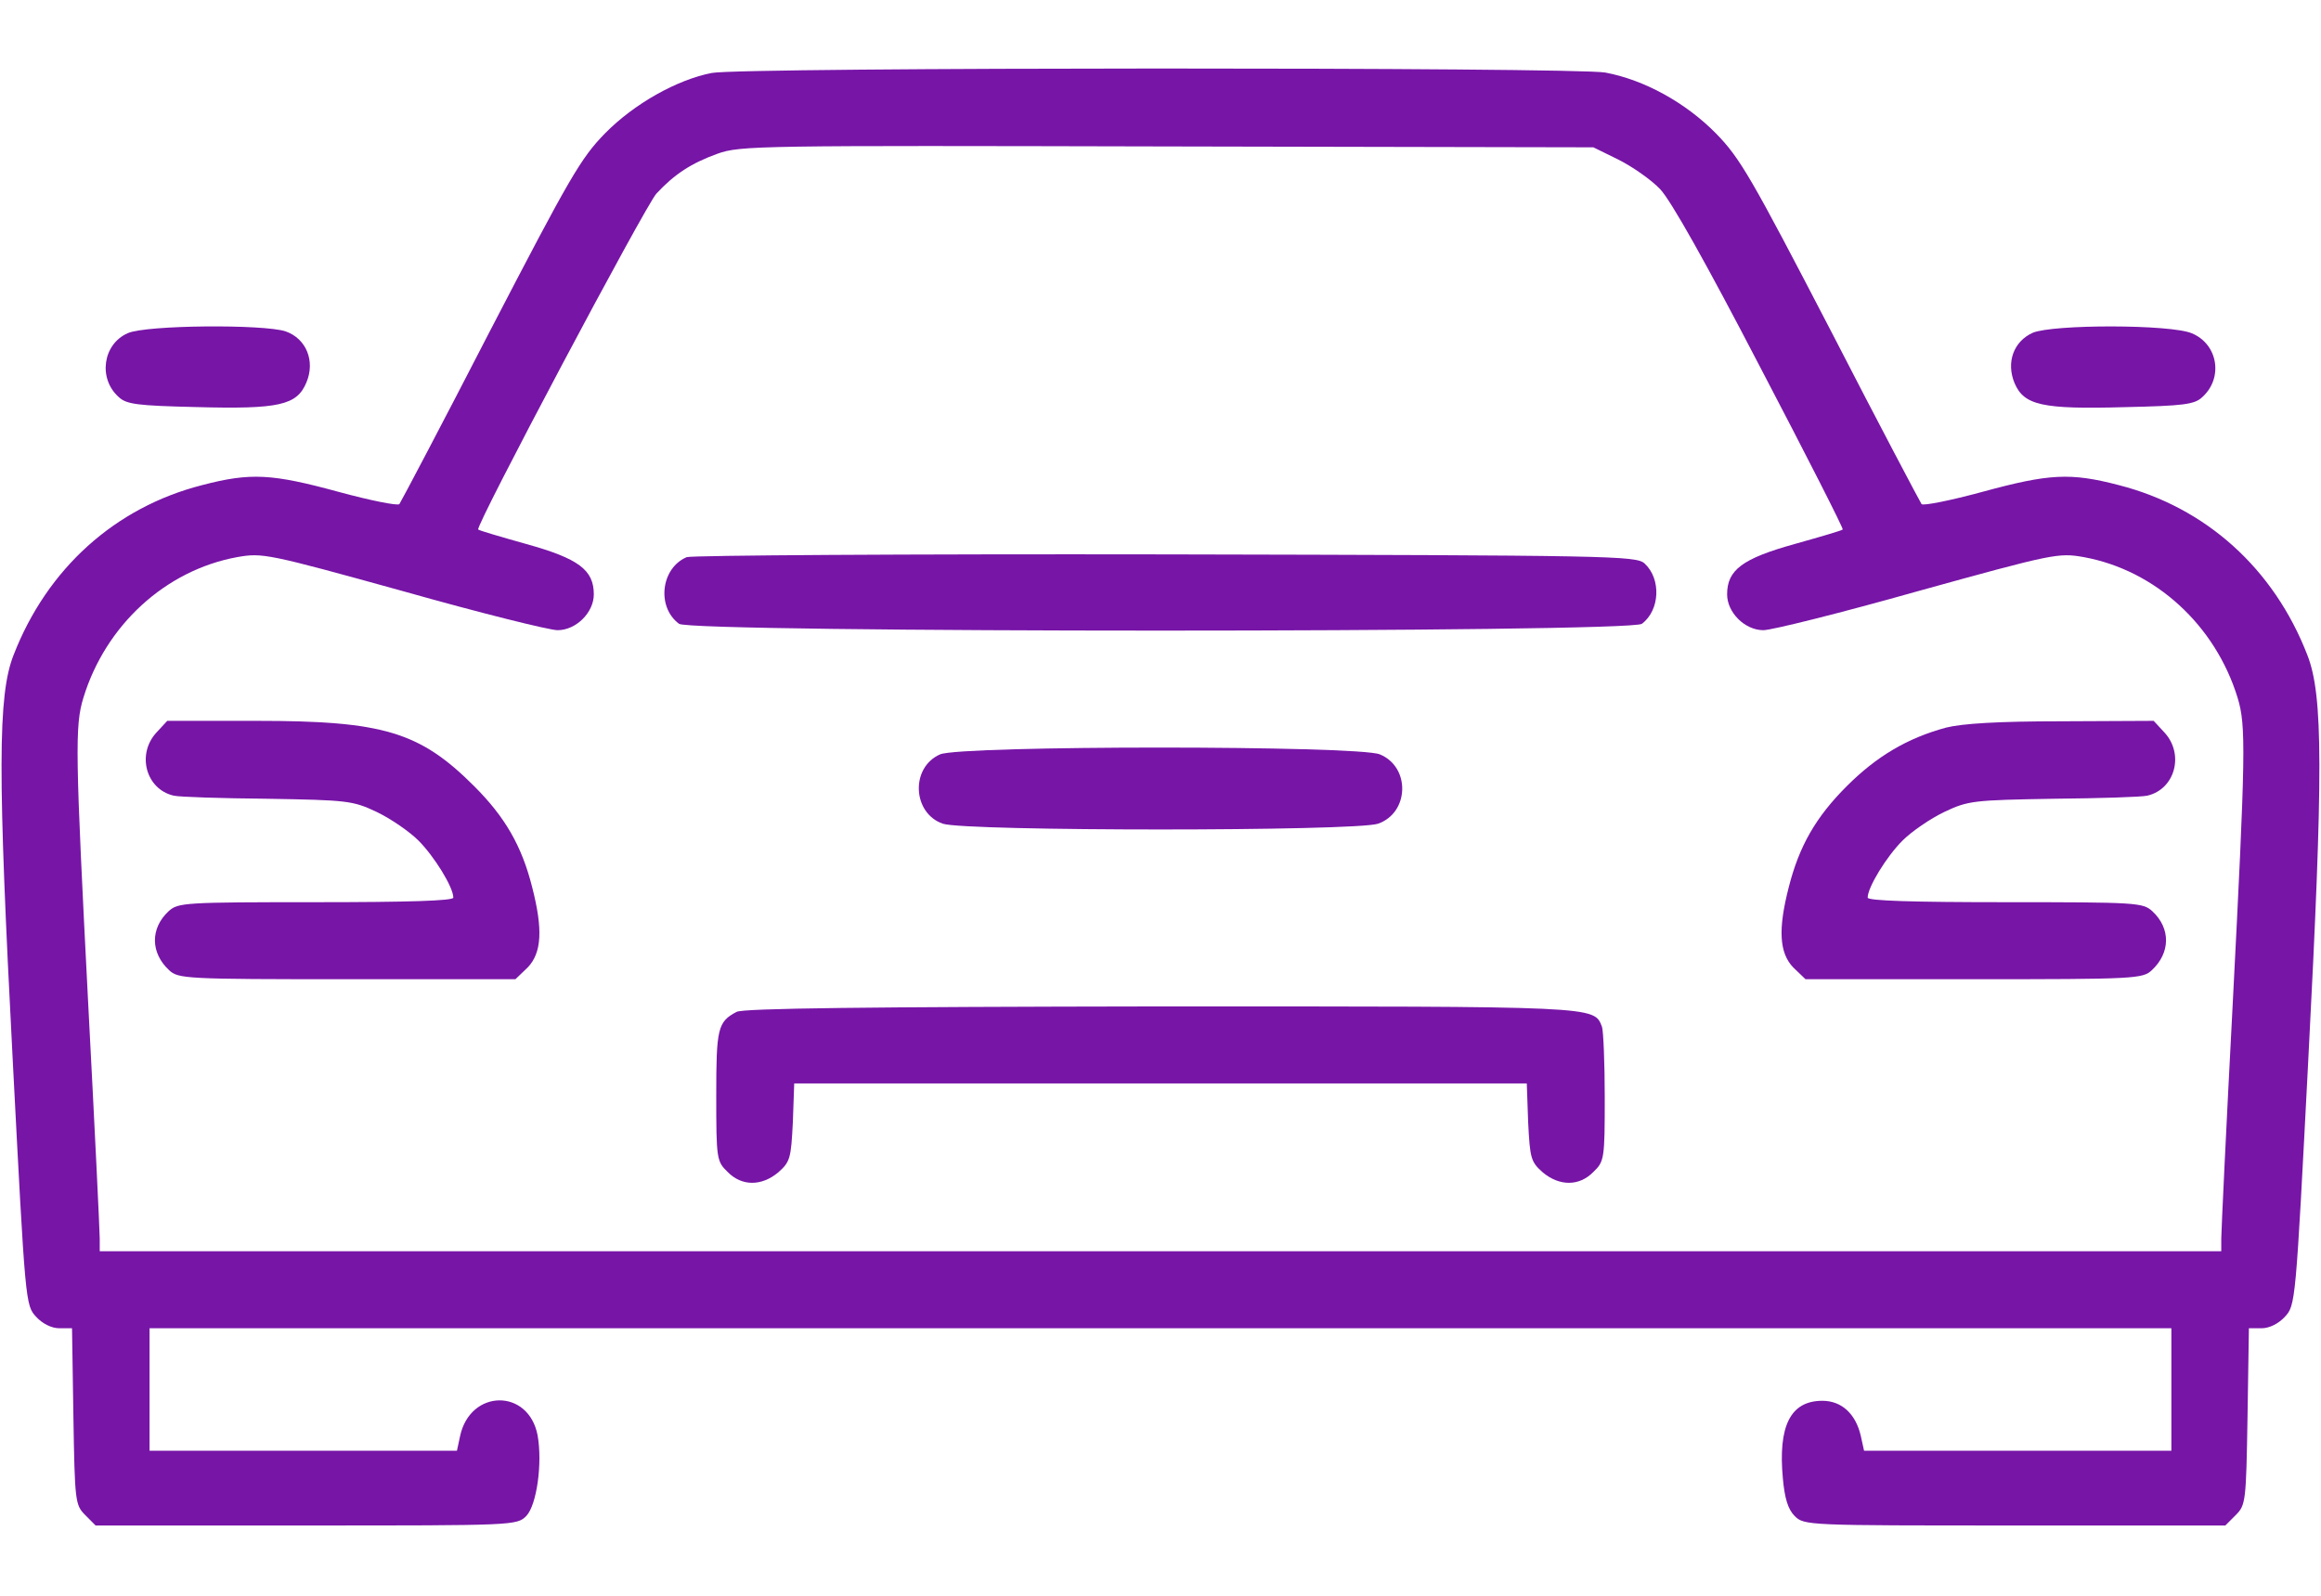 <svg width="32" height="22" viewBox="0 0 32 22" fill="none" xmlns="http://www.w3.org/2000/svg">
<path d="M9.812 1.006C9.331 1.1 8.743 1.431 8.343 1.837C8.006 2.181 7.856 2.444 6.756 4.562C6.093 5.85 5.525 6.925 5.506 6.95C5.481 6.975 5.106 6.9 4.668 6.781C3.75 6.531 3.456 6.513 2.787 6.688C1.587 6.994 0.65 7.838 0.187 9.031C-0.032 9.588 -0.032 10.65 0.175 14.606C0.35 17.981 0.35 17.994 0.5 18.156C0.587 18.25 0.712 18.312 0.818 18.312H0.993L1.012 19.531C1.031 20.7 1.037 20.75 1.175 20.887L1.318 21.031H4.218C7.087 21.031 7.125 21.031 7.256 20.9C7.4 20.75 7.481 20.175 7.412 19.788C7.287 19.137 6.481 19.15 6.343 19.8L6.3 20H4.181H2.062V19.156V18.312H16H29.937V19.156V20H27.818H25.7L25.656 19.8C25.587 19.494 25.393 19.312 25.125 19.312C24.687 19.312 24.512 19.656 24.581 20.387C24.606 20.656 24.65 20.806 24.743 20.9C24.875 21.031 24.912 21.031 27.781 21.031H30.681L30.825 20.887C30.962 20.75 30.968 20.7 30.987 19.531L31.006 18.312H31.181C31.287 18.312 31.412 18.25 31.5 18.156C31.65 17.994 31.65 17.981 31.825 14.606C32.031 10.65 32.031 9.588 31.812 9.031C31.35 7.838 30.412 6.994 29.212 6.688C28.543 6.513 28.25 6.531 27.331 6.781C26.893 6.9 26.518 6.975 26.493 6.95C26.475 6.925 25.906 5.85 25.243 4.562C24.143 2.444 23.993 2.181 23.656 1.837C23.237 1.413 22.668 1.1 22.131 1C21.712 0.925 10.218 0.925 9.812 1.006ZM22.312 2.2C22.5 2.294 22.762 2.475 22.887 2.606C23.037 2.763 23.518 3.619 24.268 5.062C24.906 6.281 25.418 7.287 25.406 7.3C25.4 7.312 25.1 7.4 24.743 7.5C24.025 7.7 23.812 7.856 23.812 8.194C23.812 8.444 24.056 8.688 24.312 8.688C24.425 8.688 25.381 8.45 26.443 8.15C28.318 7.631 28.381 7.619 28.731 7.681C29.718 7.862 30.543 8.619 30.85 9.619C30.968 10.006 30.962 10.363 30.781 13.875C30.693 15.544 30.625 16.981 30.625 17.075V17.25H16H1.375V17.075C1.375 16.981 1.306 15.544 1.218 13.875C1.037 10.363 1.031 10.006 1.15 9.619C1.456 8.619 2.281 7.862 3.268 7.681C3.618 7.619 3.681 7.631 5.556 8.15C6.618 8.45 7.575 8.688 7.687 8.688C7.943 8.688 8.187 8.444 8.187 8.194C8.187 7.856 7.975 7.7 7.256 7.5C6.9 7.4 6.6 7.312 6.593 7.3C6.55 7.256 8.9 2.831 9.05 2.669C9.3 2.4 9.531 2.25 9.893 2.119C10.206 2.006 10.468 2.006 16.093 2.019L21.968 2.031L22.312 2.2Z" fill="#7715A7"/>
<path d="M9.468 7.681C9.112 7.831 9.049 8.368 9.362 8.6C9.518 8.725 22.48 8.725 22.637 8.6C22.887 8.412 22.905 7.981 22.674 7.768C22.555 7.662 22.224 7.656 16.068 7.643C12.505 7.637 9.537 7.656 9.468 7.681Z" fill="#7715A7"/>
<path d="M2.156 10.1C1.881 10.4 2.012 10.881 2.394 10.969C2.469 10.988 3.05 11.006 3.687 11.012C4.787 11.031 4.862 11.037 5.194 11.194C5.387 11.287 5.644 11.463 5.769 11.588C5.987 11.806 6.25 12.231 6.25 12.375C6.25 12.419 5.625 12.438 4.356 12.438C2.537 12.438 2.456 12.444 2.325 12.562C2.069 12.8 2.075 13.137 2.331 13.375C2.456 13.494 2.562 13.5 4.787 13.5H7.106L7.275 13.338C7.469 13.137 7.487 12.812 7.337 12.231C7.194 11.662 6.962 11.262 6.537 10.838C5.787 10.088 5.281 9.938 3.544 9.938H2.306L2.156 10.1Z" fill="#7715A7"/>
<path d="M26.831 10.031C26.299 10.175 25.875 10.425 25.462 10.838C25.037 11.262 24.806 11.662 24.662 12.231C24.512 12.812 24.531 13.137 24.724 13.338L24.893 13.5H27.212C29.437 13.5 29.543 13.494 29.668 13.375C29.924 13.137 29.931 12.8 29.674 12.562C29.543 12.444 29.462 12.438 27.643 12.438C26.375 12.438 25.75 12.419 25.75 12.375C25.75 12.231 26.012 11.806 26.231 11.588C26.356 11.463 26.612 11.287 26.806 11.194C27.137 11.037 27.212 11.031 28.312 11.012C28.95 11.006 29.531 10.988 29.606 10.969C29.987 10.881 30.118 10.4 29.843 10.1L29.693 9.938L28.424 9.944C27.543 9.944 27.056 9.975 26.831 10.031Z" fill="#7715A7"/>
<path d="M12.961 10.4C12.549 10.581 12.58 11.212 12.999 11.356C13.312 11.462 18.686 11.462 18.999 11.356C19.43 11.206 19.449 10.575 19.024 10.4C18.724 10.275 13.249 10.275 12.961 10.4Z" fill="#7715A7"/>
<path d="M10.156 13.95C9.894 14.087 9.875 14.181 9.875 15.106C9.875 15.975 9.881 16.012 10.031 16.156C10.225 16.356 10.5 16.356 10.731 16.162C10.894 16.018 10.906 15.968 10.931 15.475L10.95 14.937H16H21.05L21.069 15.475C21.094 15.968 21.106 16.018 21.269 16.162C21.5 16.356 21.775 16.356 21.969 16.156C22.119 16.012 22.125 15.975 22.125 15.131C22.125 14.65 22.106 14.212 22.087 14.156C21.975 13.868 22.05 13.875 15.988 13.875C11.975 13.881 10.244 13.9 10.156 13.95Z" fill="#7715A7"/>
<path d="M1.762 4.593C1.418 4.743 1.349 5.218 1.637 5.474C1.743 5.574 1.893 5.593 2.706 5.612C3.849 5.643 4.093 5.587 4.224 5.274C4.349 4.98 4.224 4.668 3.937 4.568C3.631 4.468 2.018 4.48 1.762 4.593Z" fill="#7715A7"/>
<path d="M28.025 4.588C27.762 4.707 27.656 4.995 27.775 5.282C27.906 5.588 28.156 5.645 29.294 5.613C30.106 5.595 30.256 5.576 30.362 5.476C30.656 5.213 30.581 4.745 30.219 4.595C29.925 4.47 28.306 4.47 28.025 4.588Z" fill="#7715A7"/>
</svg>
